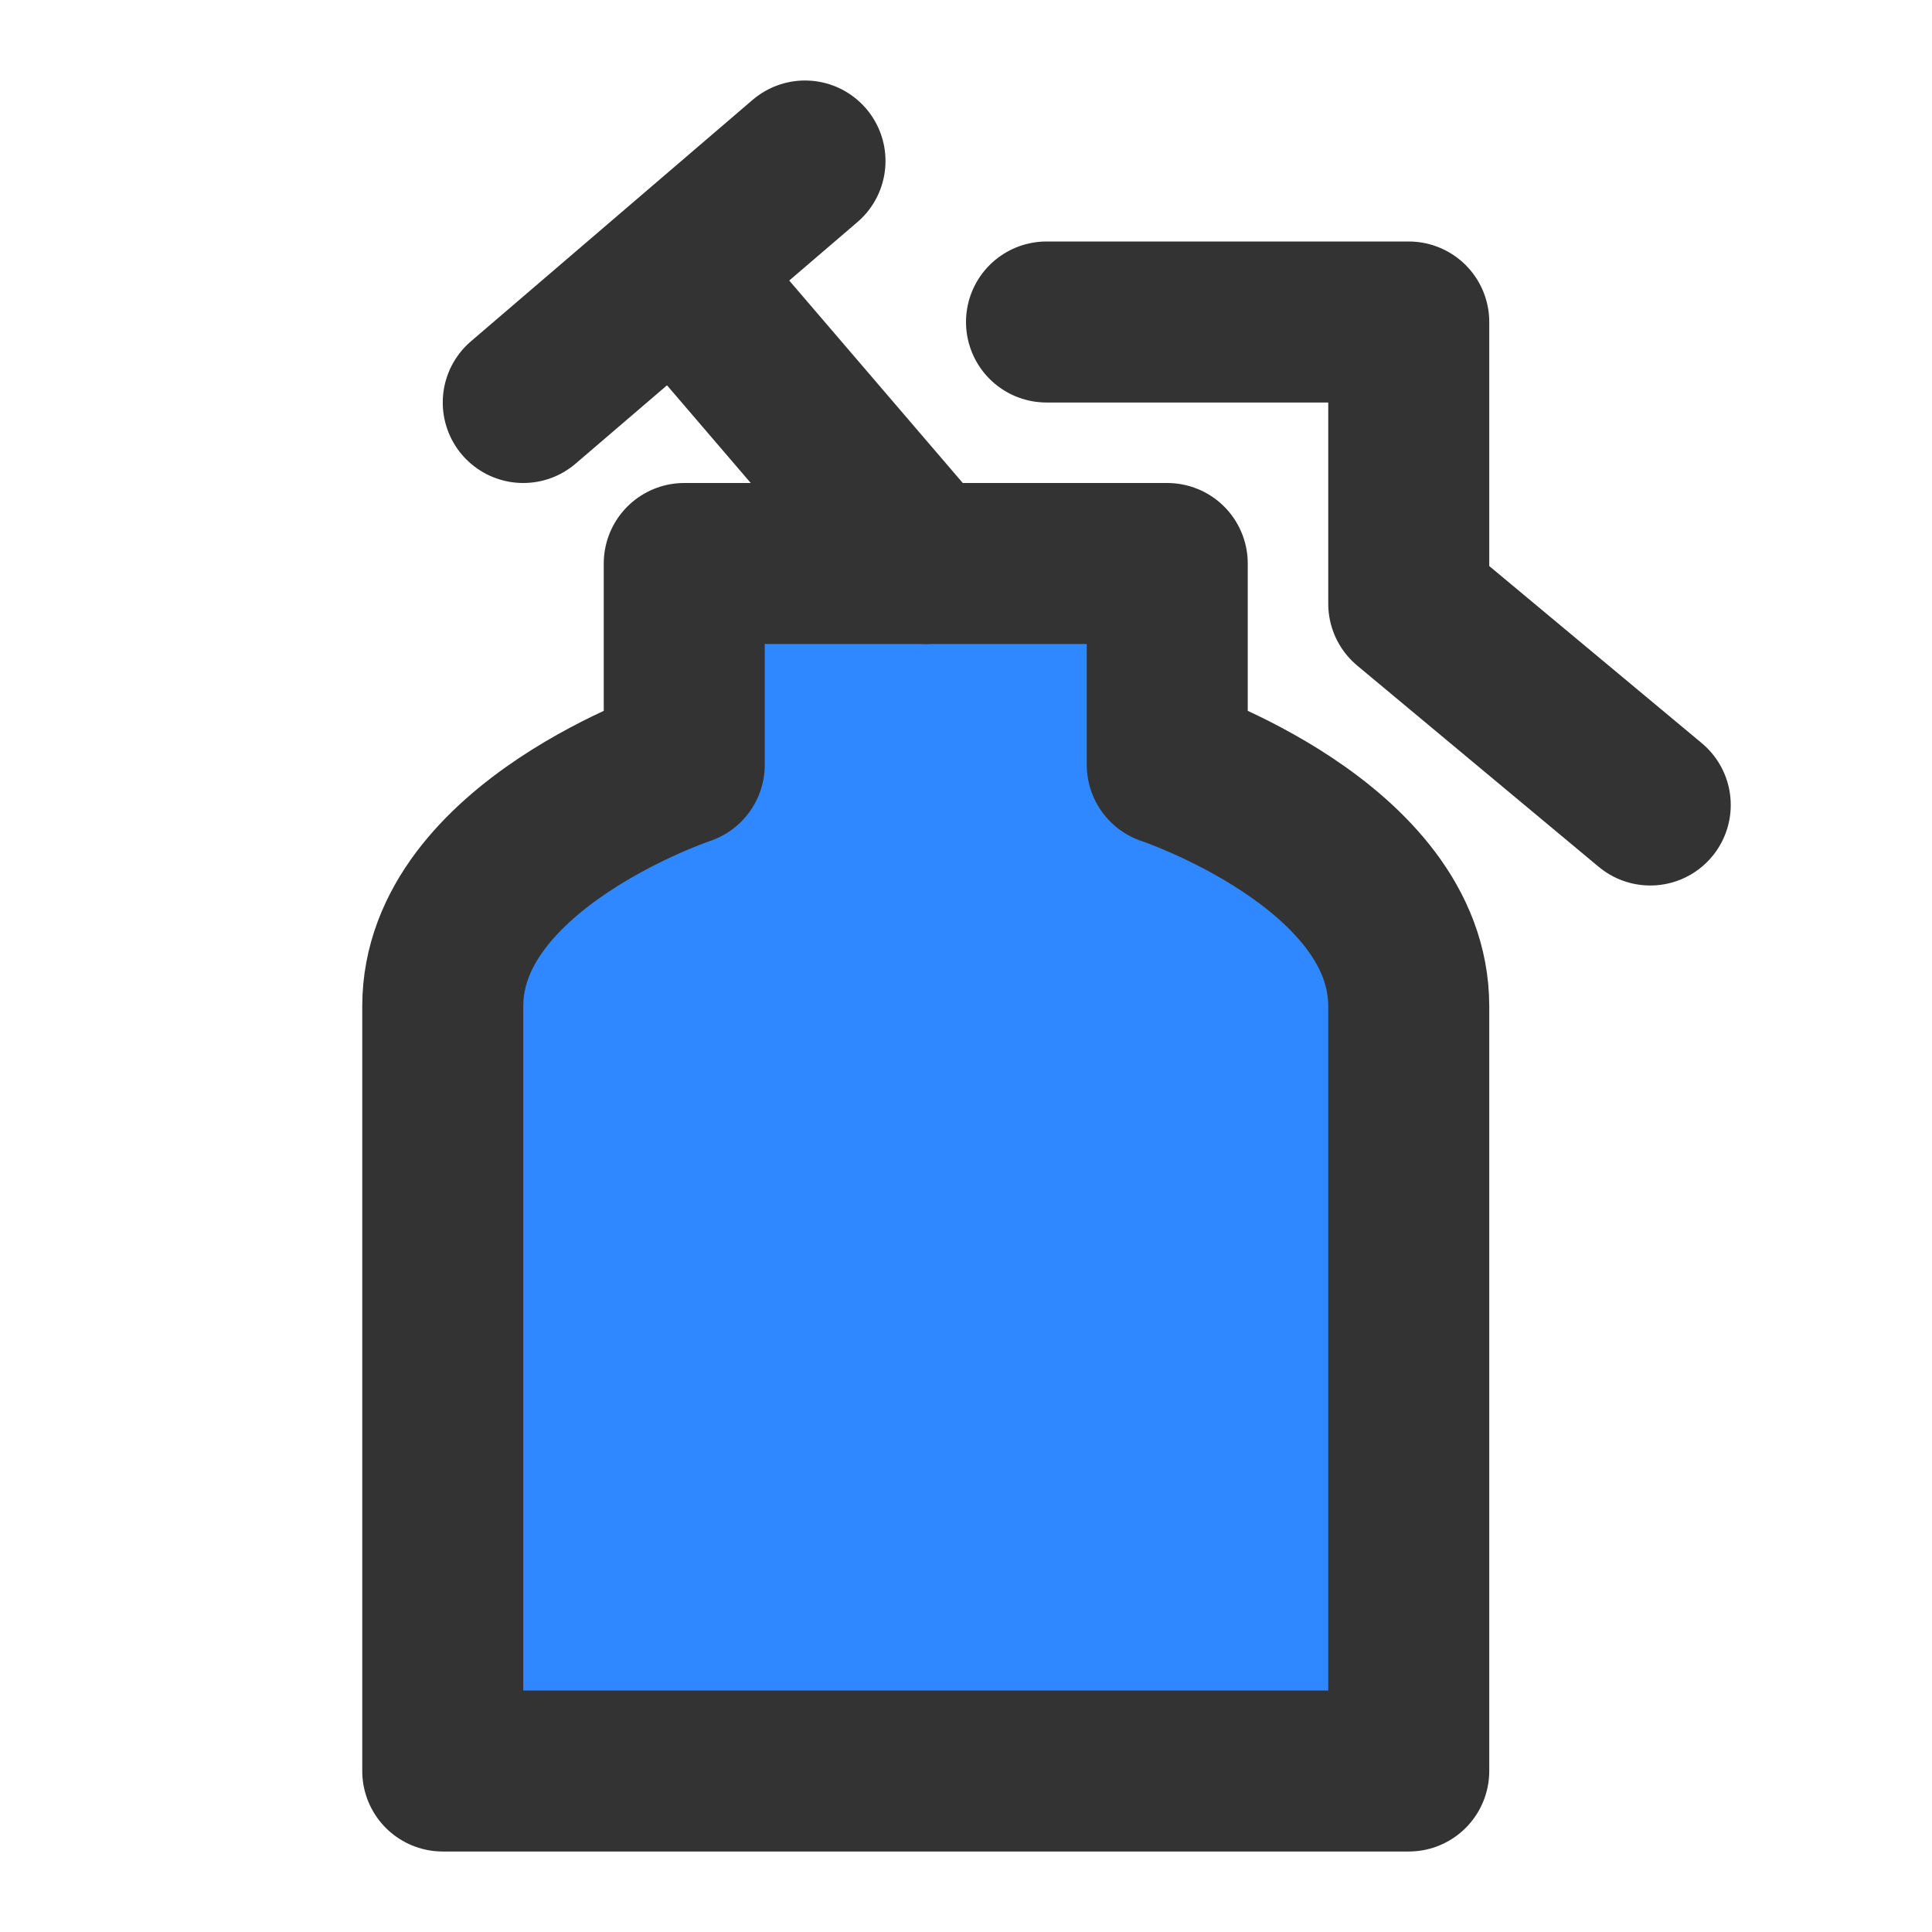<?xml version="1.0" encoding="UTF-8"?><svg width="24" height="24" viewBox="0 0 48 48" fill="none" xmlns="http://www.w3.org/2000/svg"><path d="M35 25C35 21 29 19 29 19V14H17V19C17 19 11 21 11 25V44H35V25Z" fill="#2F88FF" stroke="#333" stroke-width="4" stroke-linecap="round" stroke-linejoin="round"/><path d="M20 4L13 10" stroke="#333" stroke-width="4" stroke-linecap="round" stroke-linejoin="round"/><path d="M23 14L17 7" stroke="#333" stroke-width="4" stroke-linecap="round" stroke-linejoin="round"/><path d="M26 8H35V15L41 20" stroke="#333" stroke-width="4" stroke-linecap="round" stroke-linejoin="round"/></svg>